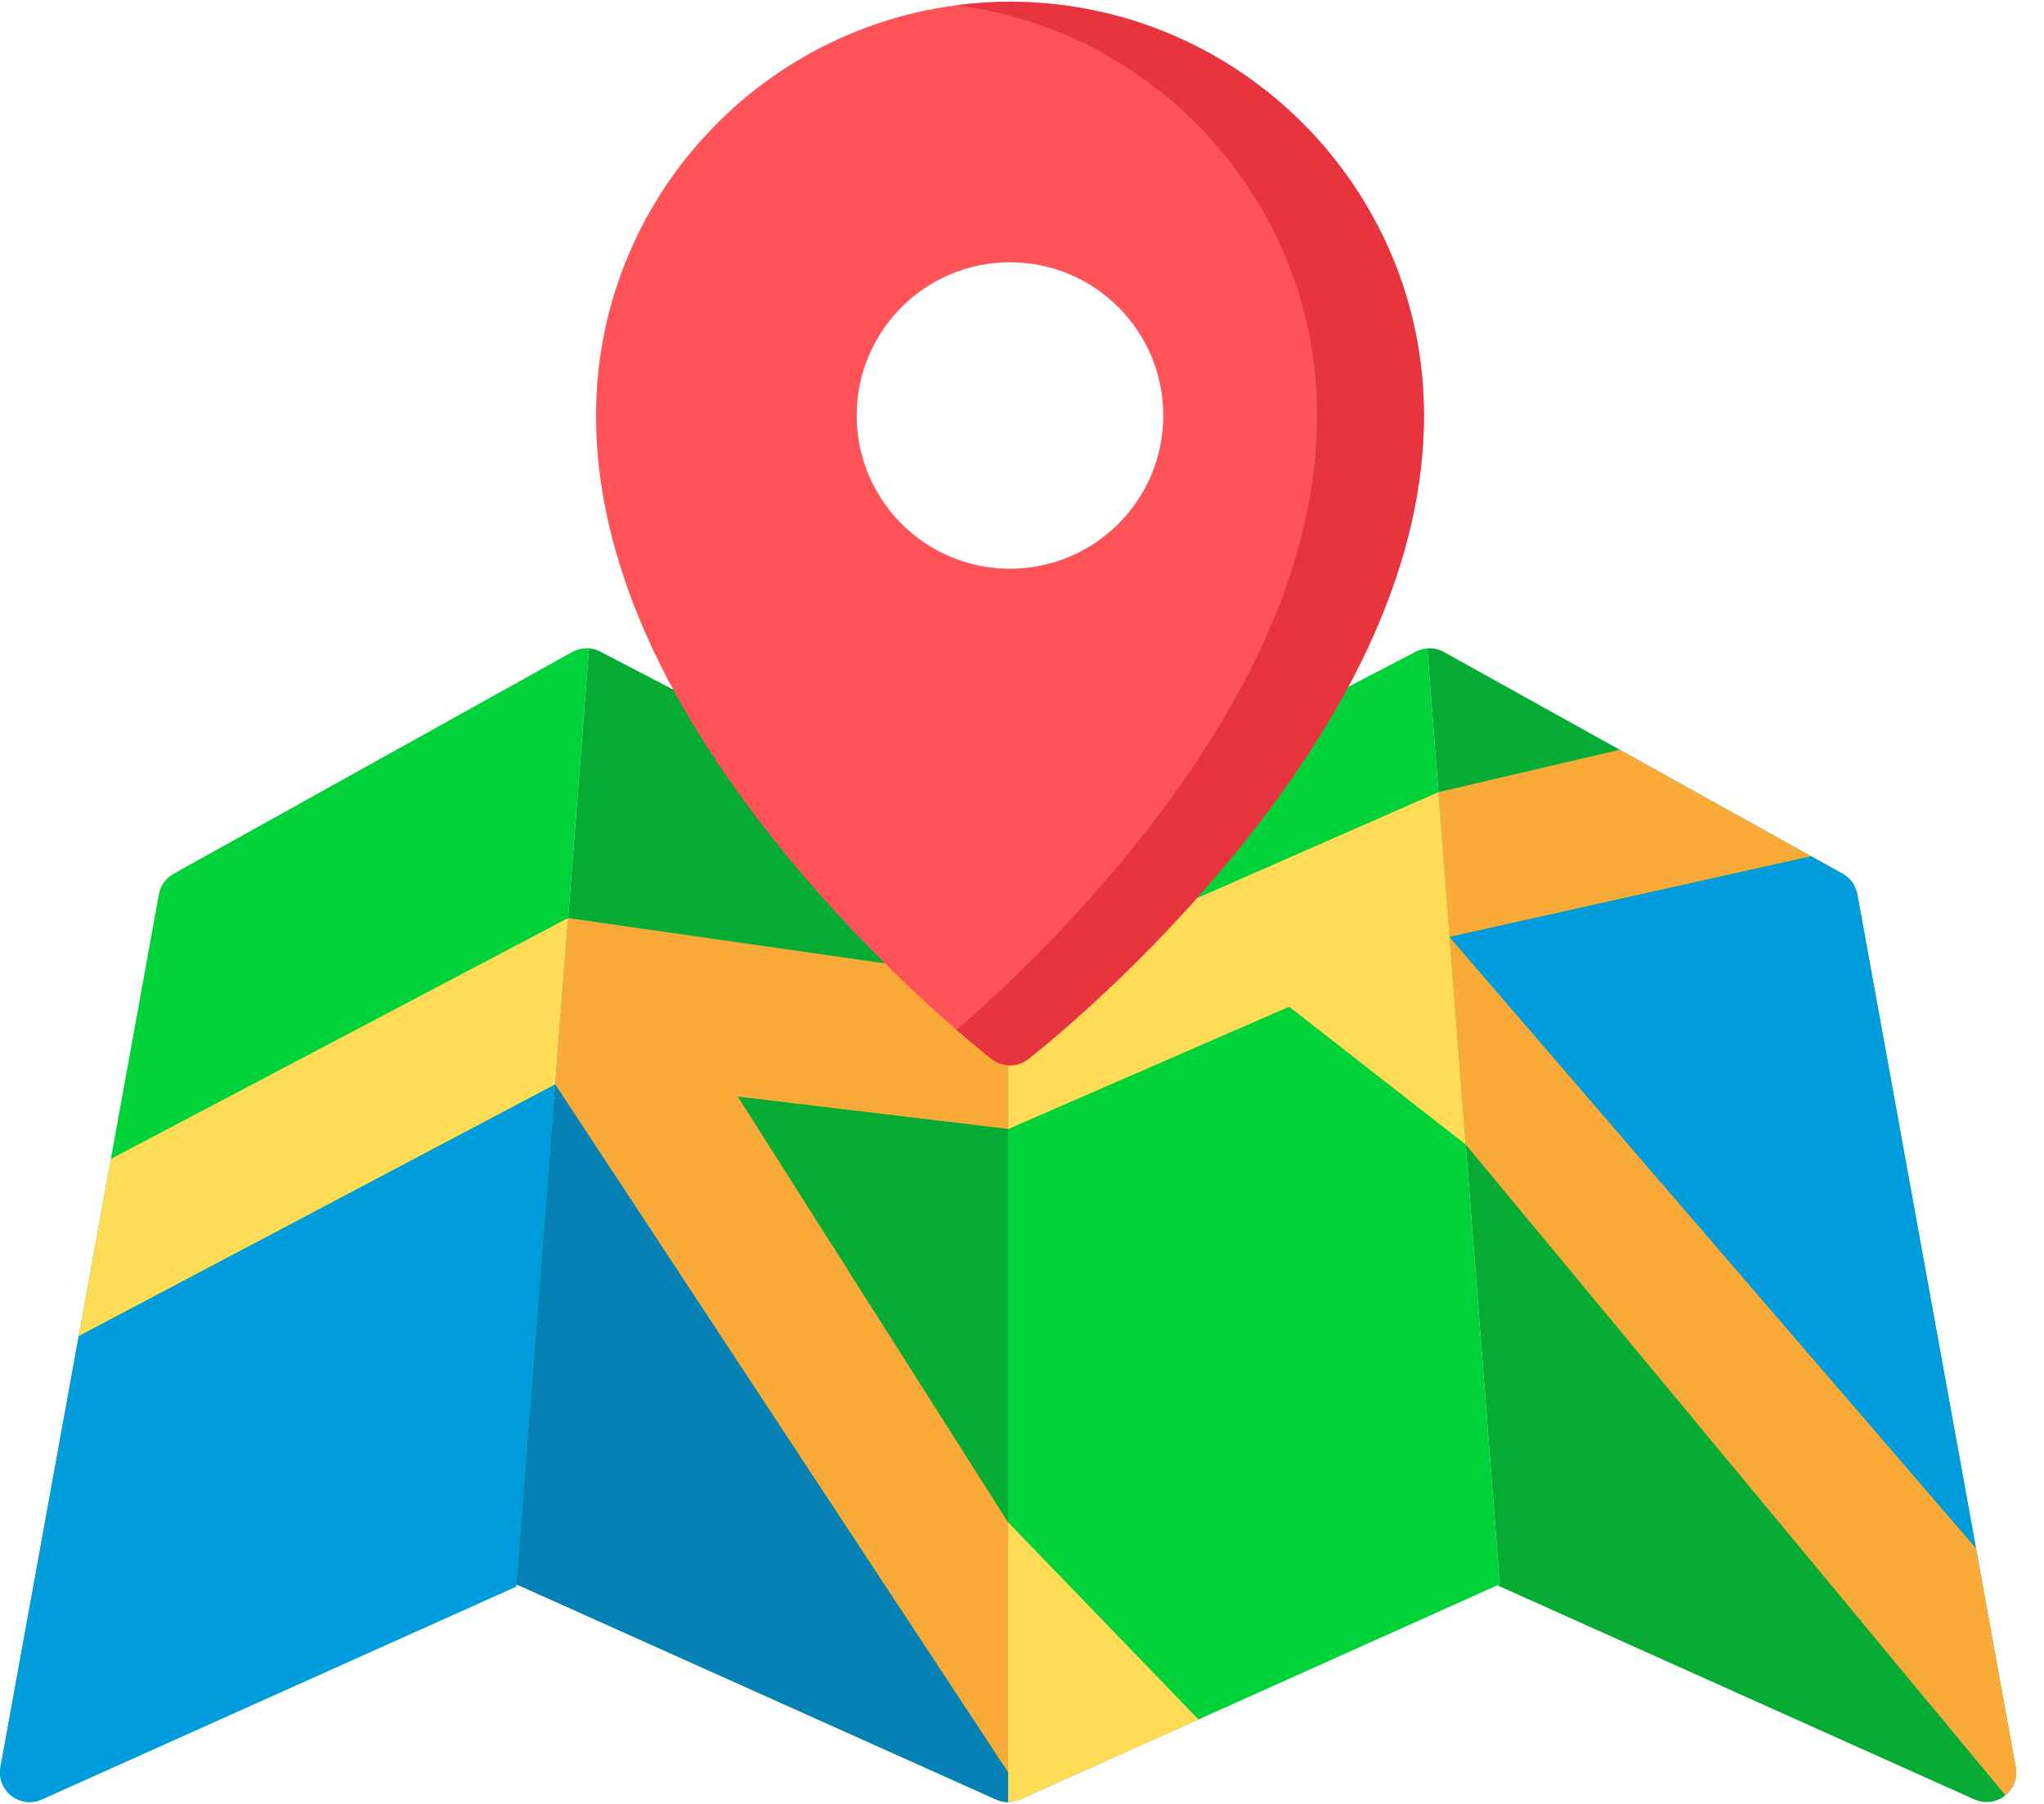 <?xml version="1.0" encoding="UTF-8"?>
<svg width="34px" height="30px" viewBox="0 0 34 30" version="1.1" xmlns="http://www.w3.org/2000/svg" xmlns:xlink="http://www.w3.org/1999/xlink">
    <!-- Generator: Sketch 54.1 (76490) - https://sketchapp.com -->
    <title>My trip</title>
    <desc>Created with Sketch.</desc>
    <g id="Anddroid" stroke="none" stroke-width="1" fill="none" fill-rule="evenodd">
        <g id="Kit" transform="translate(-44, -5470)" fill-rule="nonzero">
            <g id="My-trip" transform="translate(44, 5470)">
                <g id="Group" transform="translate(8.581, 10.742)" fill="#05AB32">
                    <path d="M24.948,18.647 L22.314,4.131 C22.287,3.987 22.198,3.861 22.069,3.789 L15.437,0.101 C15.351,0.053 15.255,0.034 15.16,0.041 L16.366,15.605 L16.326,15.623 L24.262,19.184 C24.327,19.213 24.396,19.227 24.464,19.227 C24.572,19.227 24.679,19.191 24.767,19.122 C24.911,19.01 24.981,18.827 24.948,18.647 Z" id="Path"></path>
                    <path d="M8.188,3.627 L1.405,0.095 C1.324,0.052 1.234,0.035 1.145,0.041 C1.169,0.039 1.192,0.04 1.216,0.041 L0.009,15.605 L7.986,19.184 C8.051,19.213 8.119,19.227 8.188,19.227 L8.188,19.227 L8.188,3.627 L8.188,3.627 Z" id="Path"></path>
                </g>
                <g id="Group" transform="translate(0, 10.742)" fill="#00D339">
                    <path d="M9.797,0.041 C9.702,0.034 9.605,0.053 9.519,0.101 L2.888,3.789 C2.759,3.861 2.669,3.987 2.643,4.131 L0.008,18.647 C-0.025,18.827 0.045,19.01 0.189,19.123 C0.277,19.191 0.384,19.227 0.492,19.227 C0.561,19.227 0.629,19.213 0.694,19.184 L8.587,15.643 L9.797,0.041 Z" id="Path"></path>
                    <path d="M23.741,0.041 C23.675,0.046 23.611,0.064 23.551,0.095 L16.769,3.627 L16.769,19.227 C16.769,19.227 16.769,19.227 16.769,19.227 C16.837,19.227 16.906,19.213 16.97,19.184 L24.947,15.605 L23.741,0.041 Z" id="Path"></path>
                </g>
                <polygon id="Path" fill="#FFDB56" points="1.844 19.273 1.309 22.222 9.234 18.036 9.418 15.662 9.449 15.268"></polygon>
                <path d="M9.306,17.115 L9.234,18.036 L1.309,22.222 L0.008,29.39 C-0.025,29.569 0.045,29.752 0.189,29.865 C0.277,29.934 0.384,29.969 0.492,29.969 C0.561,29.969 0.629,29.955 0.694,29.926 L8.587,26.385 L9.306,17.115 L9.306,17.115 Z" id="Path" fill="#009CDE"></path>
                <g id="Group" transform="translate(9.17, 12.445)" fill="#F9AA38">
                    <polygon id="Path" points="7.6 3.87 0.279 2.823 0.064 5.59 7.598 17.032 7.598 12.872 3.102 5.792 7.6 6.33"></polygon>
                    <polygon id="Path" points="20.957 1.796 17.771 0.024 14.756 0.729 14.793 1.216 14.942 3.137"></polygon>
                </g>
                <polygon id="Path" fill="#FFDB56" points="24.38 19.033 24.094 15.349 24.094 15.349 23.926 13.174 16.771 16.315 16.771 18.776 21.444 16.743"></polygon>
                <path d="M33.529,29.39 L32.867,25.744 L24.113,15.583 L24.38,19.033 L33.358,29.856 C33.495,29.743 33.561,29.565 33.529,29.39 Z" id="Path" fill="#F9AA38"></path>
                <path d="M16.8,0.03 C13.003,0.03 9.914,3.117 9.914,6.91 C9.914,9.257 11.029,11.777 13.226,14.399 C14.84,16.325 16.432,17.563 16.499,17.615 C16.588,17.684 16.694,17.718 16.8,17.718 C16.906,17.718 17.013,17.684 17.101,17.615 C17.168,17.563 18.76,16.325 20.374,14.399 C22.572,11.777 23.686,9.257 23.686,6.91 C23.686,3.117 20.597,0.03 16.8,0.03 Z M19.35,6.91 C19.35,8.317 18.208,9.458 16.8,9.458 C15.392,9.458 14.25,8.318 14.25,6.91 C14.25,5.503 15.392,4.362 16.8,4.362 C18.208,4.362 19.35,5.503 19.35,6.91 Z" id="Shape" fill="#FF5357"></path>
                <path d="M16.8,0.03 C16.499,0.03 16.203,0.05 15.912,0.088 C19.291,0.524 21.909,3.417 21.909,6.91 C21.909,9.257 20.795,11.777 18.598,14.399 C17.56,15.637 16.532,16.591 15.912,17.128 C16.256,17.426 16.475,17.597 16.499,17.615 C16.588,17.684 16.694,17.718 16.8,17.718 C16.906,17.718 17.013,17.684 17.101,17.615 C17.168,17.563 18.76,16.325 20.374,14.399 C22.572,11.777 23.686,9.257 23.686,6.91 C23.686,3.117 20.597,0.03 16.8,0.03 Z" id="Path" fill="#E7343F"></path>
                <path d="M16.97,29.926 L19.936,28.596 L16.769,25.317 L16.769,29.969 C16.769,29.969 16.769,29.969 16.769,29.969 C16.837,29.969 16.906,29.955 16.97,29.926 Z" id="Path" fill="#FFDB56"></path>
                <g id="Group" transform="translate(8.581, 14.214)">
                    <path d="M22.314,0.66 C22.287,0.515 22.197,0.389 22.069,0.318 L21.547,0.028 L15.532,1.369 L15.532,1.369 L24.287,11.53 L22.314,0.66 Z" id="Path" fill="#009CDE"></path>
                    <path d="M8.188,15.755 C8.188,15.755 8.188,15.755 8.188,15.755 L8.188,15.264 L0.654,3.822 L0.009,12.134 L7.986,15.712 C8.05,15.741 8.119,15.755 8.188,15.755 Z" id="Path" fill="#0681B6"></path>
                </g>
            </g>
        </g>
    </g>
</svg>